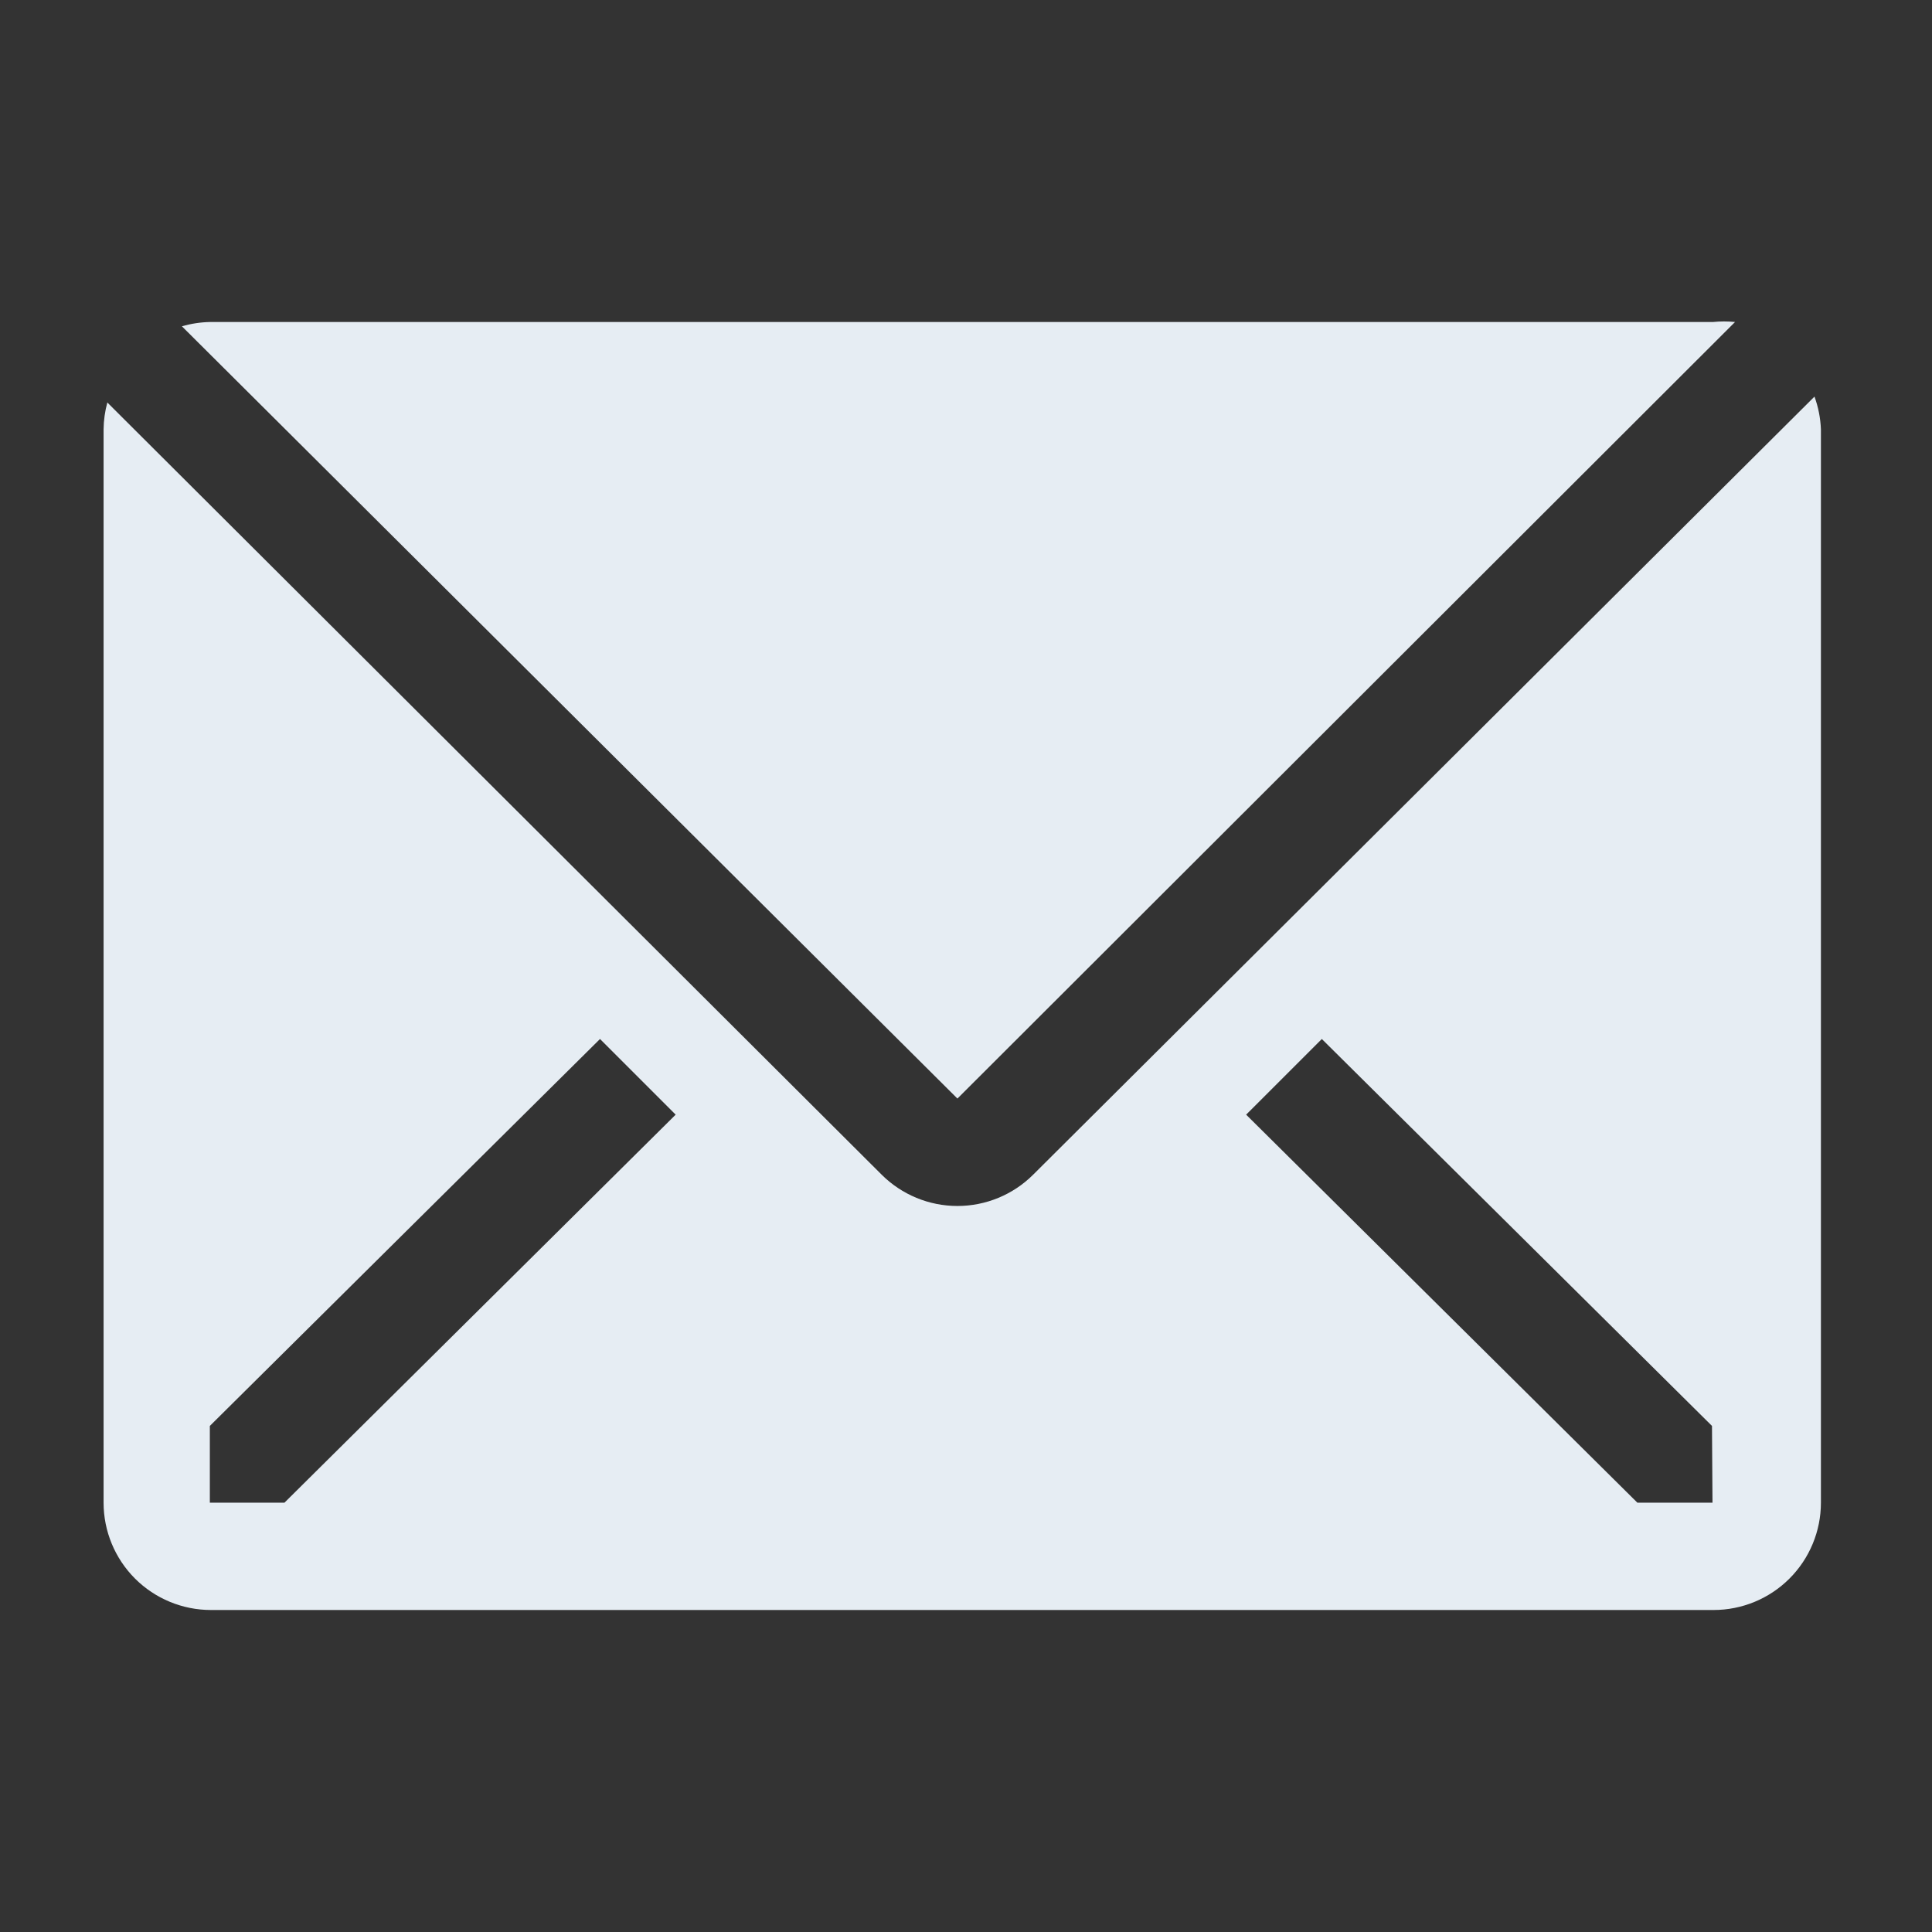 <svg width="75" height="75" viewBox="0 0 75 75" fill="none" xmlns="http://www.w3.org/2000/svg">
<rect x="0" y="0" width="75" height="75" fill="#333333" stroke="none"/>
<g clip-path="url(#clip0_191_287)">
<path d="M67.354 12.5C67.07 12.471 66.784 12.471 66.5 12.5H8.167C7.793 12.506 7.421 12.562 7.062 12.667L37.167 42.646L67.354 12.5Z" fill="#E6EDF3"/>
<path d="M70.438 15.396L40.104 45.604C39.324 46.38 38.268 46.816 37.167 46.816C36.066 46.816 35.01 46.38 34.229 45.604L4.167 15.625C4.074 15.965 4.025 16.315 4.021 16.667V58.334C4.021 59.439 4.46 60.498 5.241 61.28C6.023 62.061 7.083 62.5 8.188 62.5H66.521C67.626 62.5 68.686 62.061 69.467 61.28C70.249 60.498 70.688 59.439 70.688 58.334V16.667C70.671 16.233 70.587 15.804 70.438 15.396ZM11.042 58.334H8.146V55.354L23.292 40.334L26.229 43.271L11.042 58.334ZM66.479 58.334H63.563L48.375 43.271L51.313 40.334L66.459 55.354L66.479 58.334Z" fill="#E6EDF3"/>
</g>
<defs>
<clipPath id="clip0_191_287">
<rect width="75" height="75" fill="white"/>
</clipPath>
</defs>
</svg>
